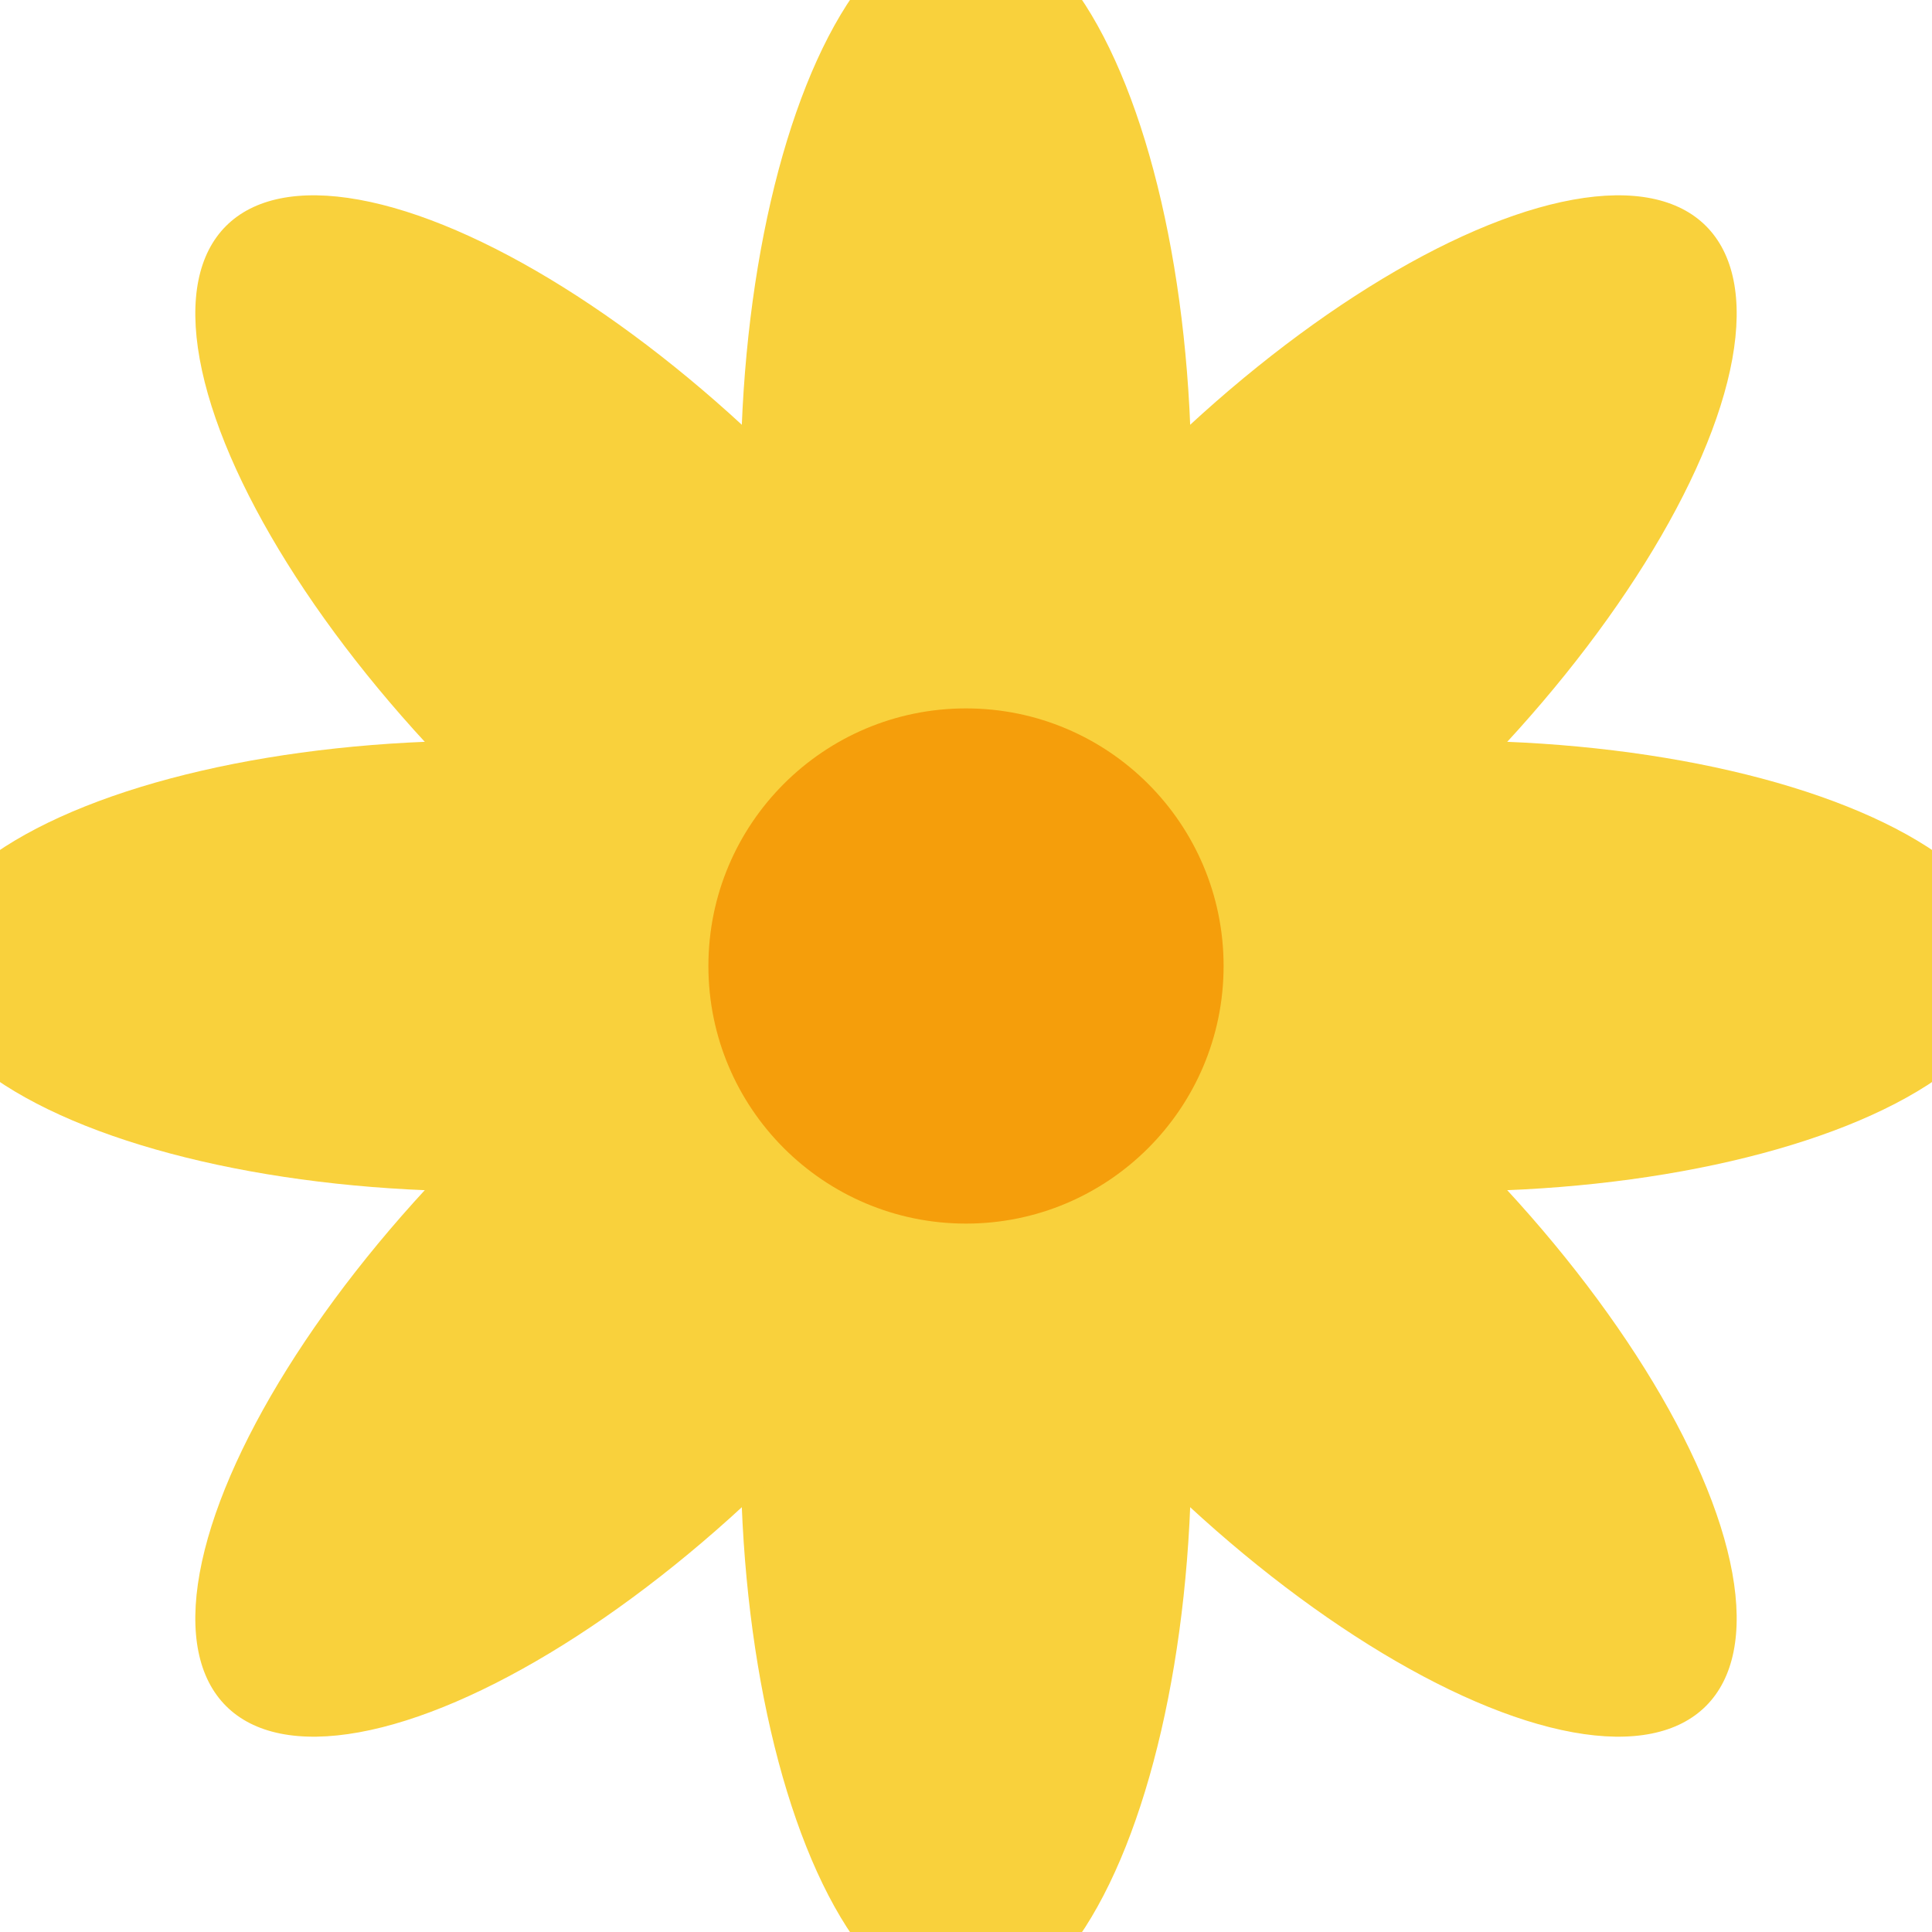 <svg xmlns="http://www.w3.org/2000/svg" width="260" height="260" viewBox="0 0 240 240">
<ellipse cx="120" cy="60" rx="28" ry="70" fill="#f9d13c" transform="rotate(0 120 120)"/><ellipse cx="120" cy="60" rx="28" ry="70" fill="#f9d13c" transform="rotate(45 120 120)"/><ellipse cx="120" cy="60" rx="28" ry="70" fill="#f9d13c" transform="rotate(90 120 120)"/><ellipse cx="120" cy="60" rx="28" ry="70" fill="#f9d13c" transform="rotate(135 120 120)"/><ellipse cx="120" cy="60" rx="28" ry="70" fill="#f9d13c" transform="rotate(180 120 120)"/><ellipse cx="120" cy="60" rx="28" ry="70" fill="#f9d13c" transform="rotate(225 120 120)"/><ellipse cx="120" cy="60" rx="28" ry="70" fill="#f9d13c" transform="rotate(270 120 120)"/><ellipse cx="120" cy="60" rx="28" ry="70" fill="#f9d13c" transform="rotate(315 120 120)"/>
<circle cx="120" cy="120" r="32" fill="#f59e0b"/>
</svg>